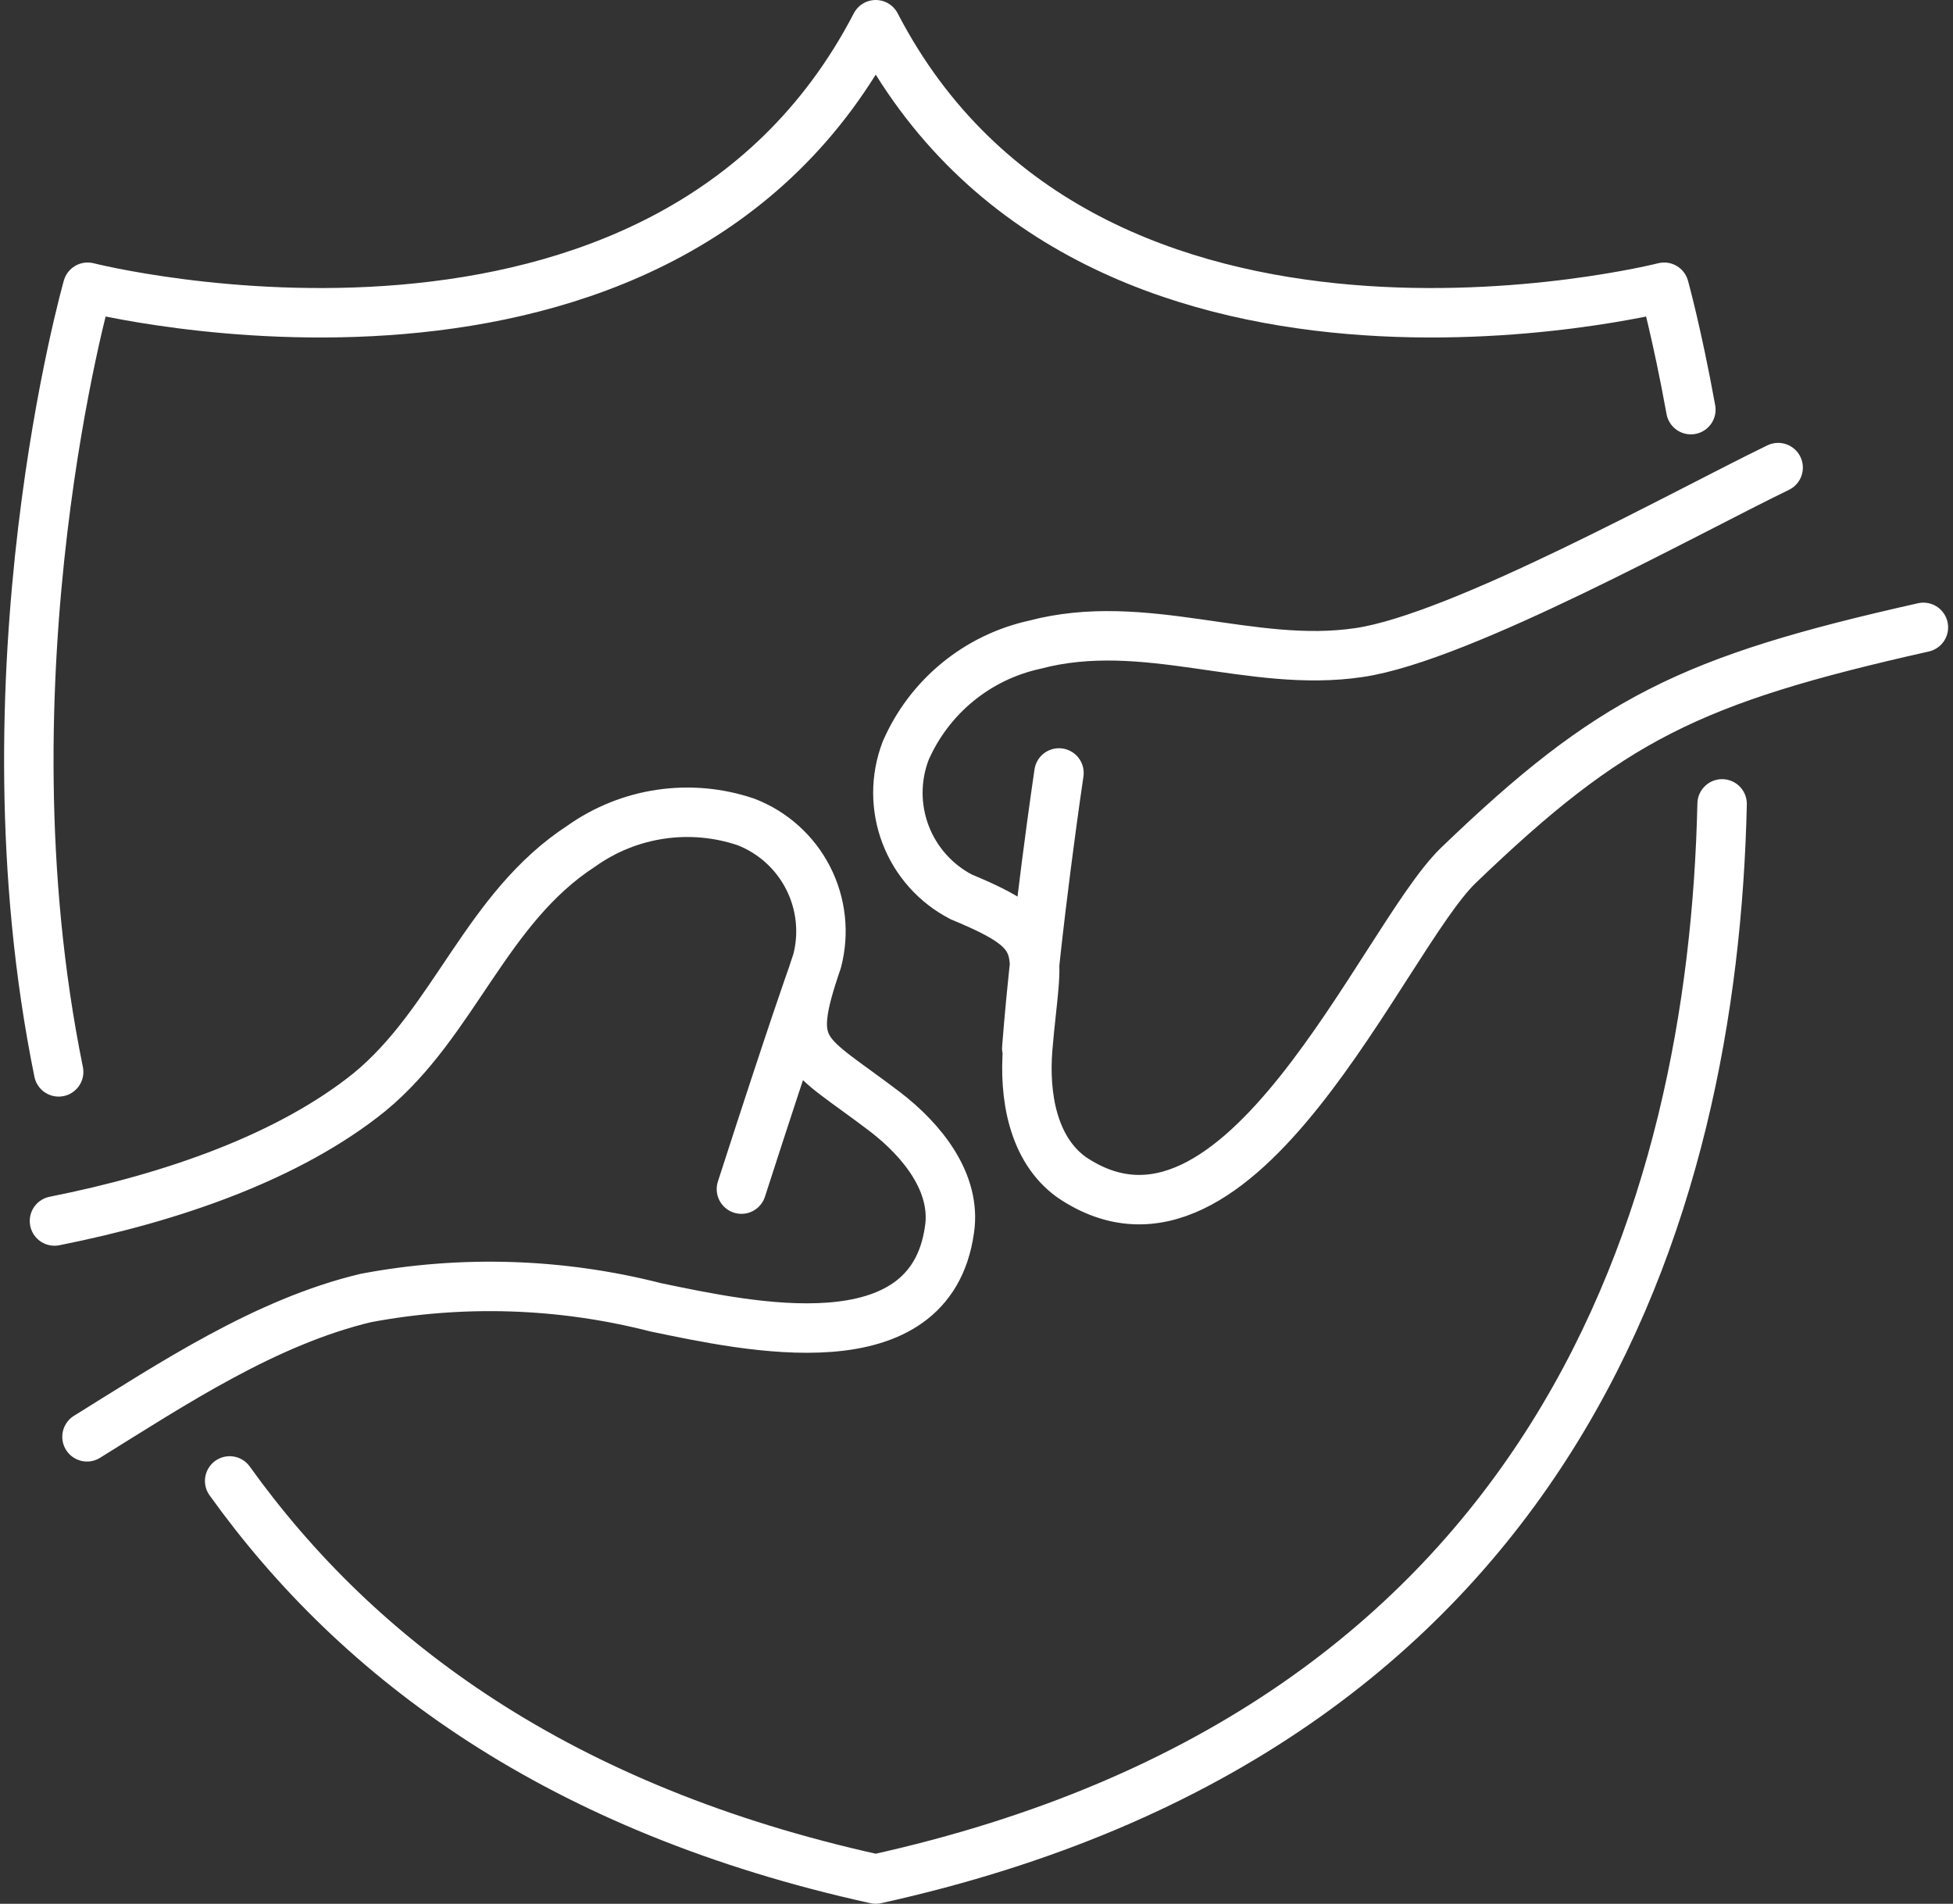 <svg width="395" height="385" viewBox="0 0 395 385" fill="none" xmlns="http://www.w3.org/2000/svg">
    <rect x="0" y="0" width="395" height="385" fill="#333333" stroke="none"/>
    <path d="M359.635 94.565C340.941 103.619 295.539 128.893 274.956 131.954C252.939 135.276 231.573 124.463 209.231 130.391C203.504 131.652 198.157 134.251 193.629 137.976C189.1 141.701 185.518 146.446 183.176 151.821C181.082 157.273 181.074 163.306 183.153 168.763C185.233 174.22 189.254 178.718 194.444 181.394C213.009 189.08 209.557 191.425 207.863 212.009C207.082 221.519 208.839 232.397 216.721 238.064C250.658 261.058 279.579 189.992 294.887 175.075C325.697 145.438 341.722 137.491 389.013 126.873M11.016 246.923C34.987 242.168 58.567 233.896 74.721 220.868C91.918 206.733 98.235 183.674 117.581 171.102C122.348 167.715 127.851 165.507 133.637 164.658C139.423 163.808 145.328 164.343 150.867 166.217C156.307 168.317 160.781 172.347 163.437 177.538C166.093 182.729 166.743 188.717 165.263 194.357C158.749 213.312 162.591 212.335 179.006 224.841C186.562 230.639 193.467 239.237 192.034 248.682C188.125 276.496 151.258 268.223 132.628 264.38C113.46 259.471 93.449 258.826 74.004 262.491C53.746 267.311 34.922 279.818 17.595 290.566M341.982 82.84C339.181 67.402 336.577 58.088 336.577 58.088C336.577 58.088 220.045 87.725 177.119 5C134.193 87.725 17.726 58.088 17.726 58.088C17.726 58.088 -4.552 136.253 11.863 216.764M46.451 299.489C72.506 335.836 113.218 365.93 177.118 380C315.276 349.515 346.477 244.448 348.301 162.569M214.181 156.316C214.181 156.316 209.557 187.322 207.668 212.009M164.286 197.288C164.286 197.288 160.572 207.58 149.955 240.474" stroke="white" stroke-width="10" stroke-linecap="round" stroke-linejoin="round"/>
</svg>
